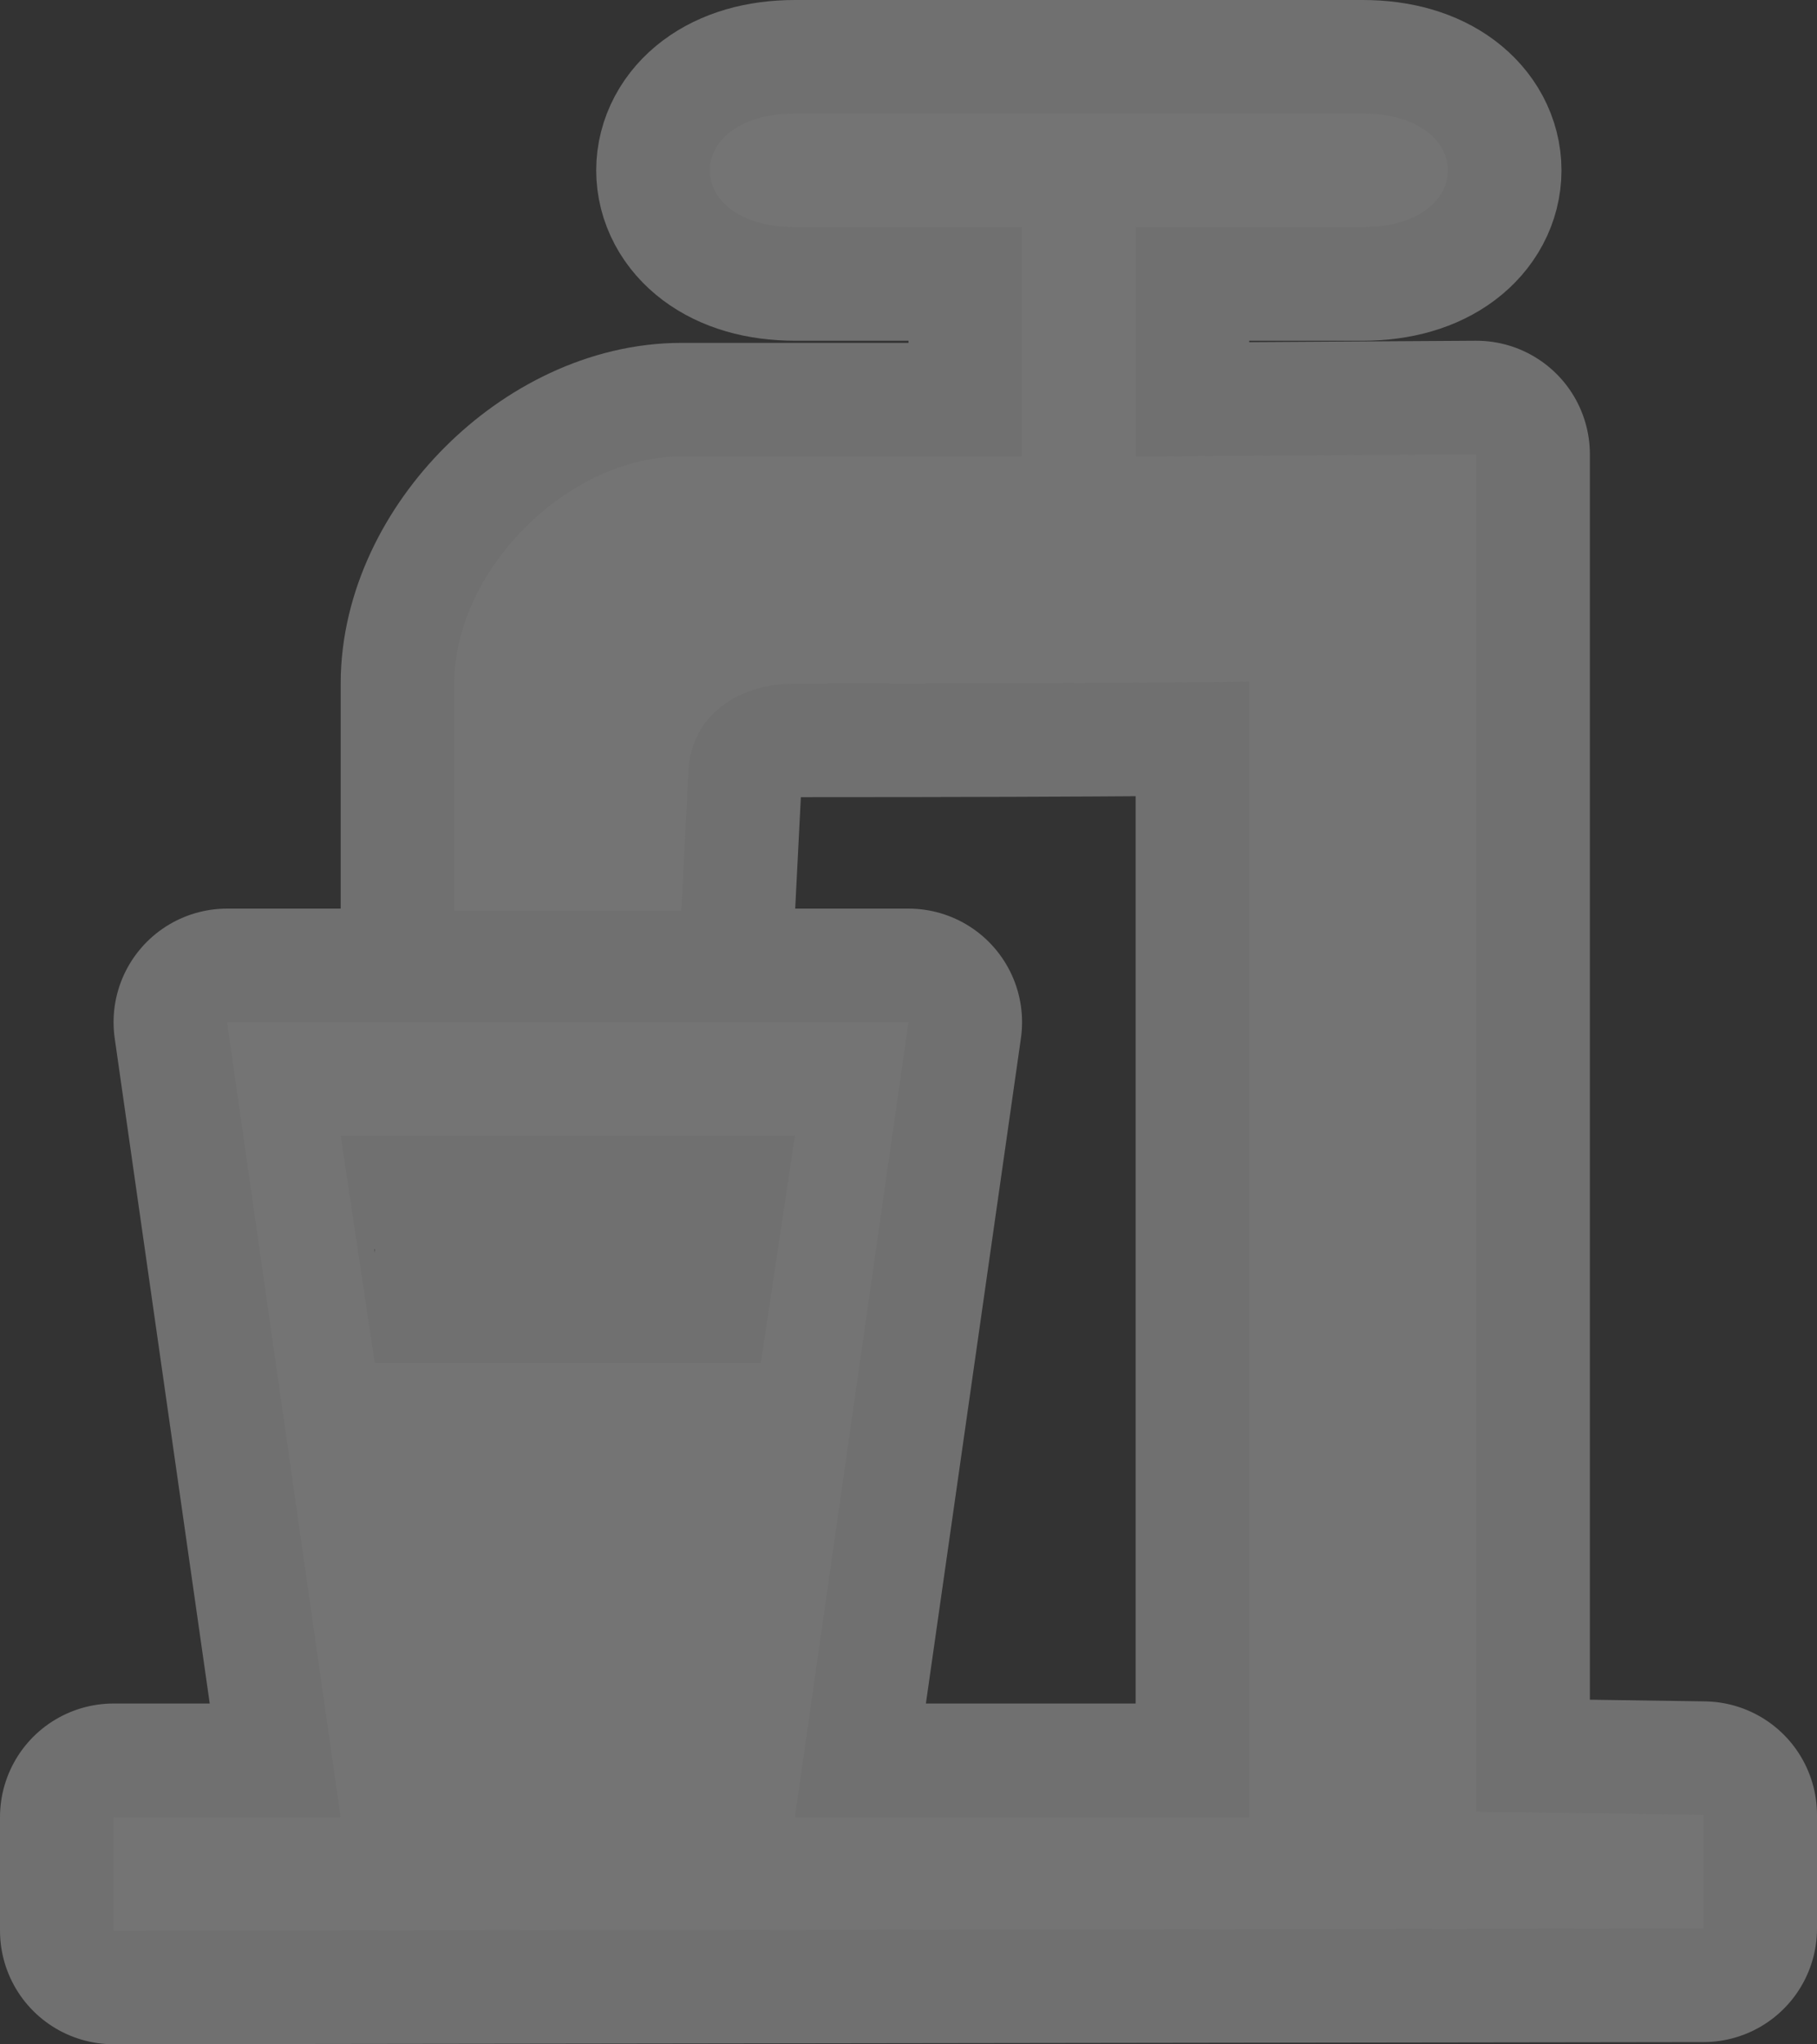 <?xml version="1.0" encoding="UTF-8"?><svg id="Layer_2" xmlns="http://www.w3.org/2000/svg" viewBox="0 0 16 18"><rect x="0" y="0" width="16" height="18" fill="#333333" stroke="none"/><g id="svg6"><g id="drinking_water_well-18"><path id="path9776" d="m2,9l1,7h4l1-7H2Zm1,1h4l-.3,2h-3.4m.7-3.981v-2c0-1,1-2,2-2h3v-2.019h-2c-1,0-1-1,0-1h5c1,0,1,1,0,1h-2v2.019s3-.019,3-.019v11.951l2,.029v1l-14,.019v-1h10V6s-.933.019-4.0.019c-.519,0-.94.3-.94.82l-.06,1.18-2,0Z" fill="none" isolation="isolate" opacity=".3" stroke="#fff" stroke-linejoin="round" stroke-width="2"/><path id="path9690" d="m2,9l1,7h4l1-7H2Zm1,1h4l-.3,2h-3.4m.7-3.981v-2c0-1,1-2,2-2h3v-2.019h-2c-1,0-1-1,0-1h5c1,0,1,1,0,1h-2v2.019s3-.019,3-.019v11.951l2,.029v1l-14,.019v-1h10V6s-.933.019-4.0.019c-.519,0-.94.3-.94.82l-.06,1.18-2,0Z" fill="#747474"/></g></g></svg>